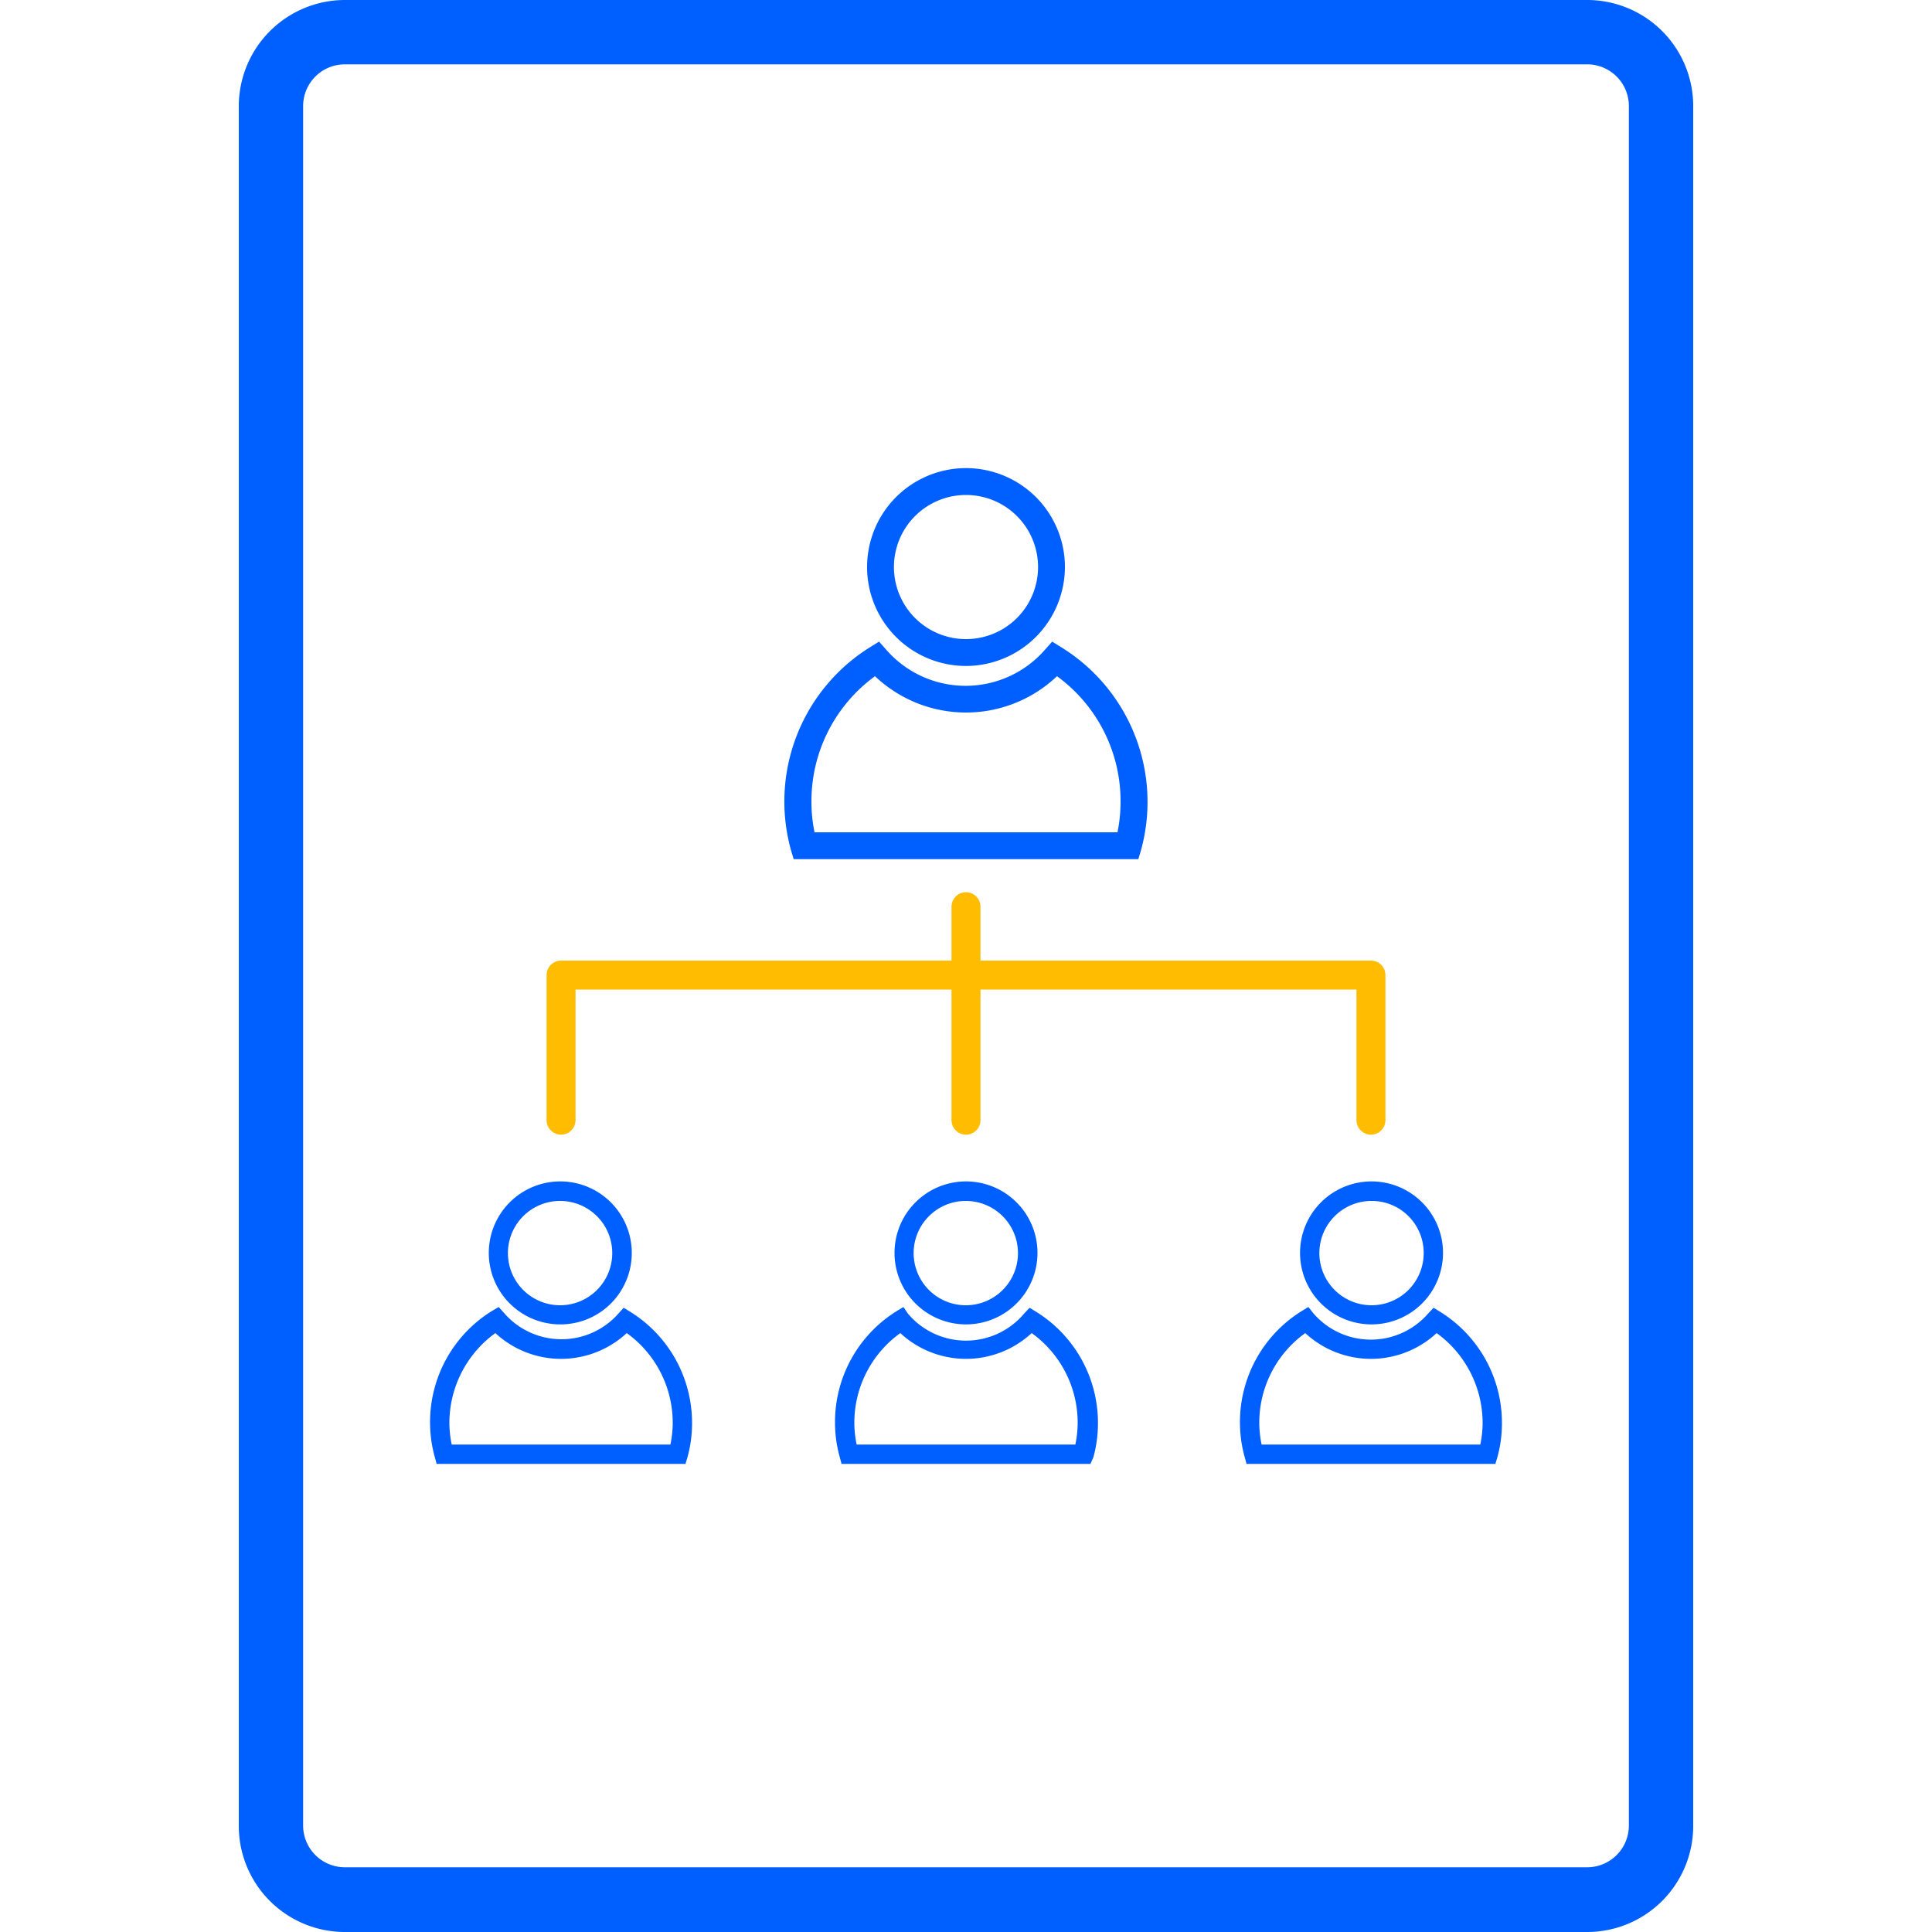 <svg id="Layer_1" data-name="Layer 1" xmlns="http://www.w3.org/2000/svg" viewBox="0 0 100 100"><defs><style>.cls-1{fill:#005fff;}.cls-2{fill:none;stroke:#ffbc00;stroke-linecap:round;stroke-linejoin:round;stroke-width:1.5px;}</style></defs><path class="cls-1" d="M50,34.47a5.12,5.12,0,1,1,5.12-5.12A5.13,5.13,0,0,1,50,34.47Zm0-8.85a3.73,3.73,0,1,0,3.73,3.73A3.73,3.73,0,0,0,50,25.62Z"/><path class="cls-1" d="M58.92,44.47H41.08L40.94,44A9.41,9.41,0,0,1,45,33.52l.5-.31.39.44a5.45,5.45,0,0,0,8.18,0l.39-.44.5.31A9.41,9.41,0,0,1,59.06,44ZM42.16,43.08H57.84a7.75,7.75,0,0,0,.16-1.6A8,8,0,0,0,54.71,35a6.84,6.84,0,0,1-9.42,0A8,8,0,0,0,42,41.48,7.75,7.75,0,0,0,42.16,43.08Z"/><path class="cls-1" d="M50,68.55a3.7,3.7,0,1,1,3.7-3.69A3.7,3.7,0,0,1,50,68.55Zm0-6.39a2.7,2.7,0,1,0,2.69,2.7A2.7,2.7,0,0,0,50,62.16Z"/><path class="cls-1" d="M56.44,75.77H43.56l-.1-.37a6.64,6.64,0,0,1-.24-1.78,6.76,6.76,0,0,1,3.18-5.75l.36-.22L47,68A3.93,3.93,0,0,0,53,68l.29-.31.36.22a6.76,6.76,0,0,1,3.18,5.75,6.59,6.59,0,0,1-.24,1.78Zm-12.1-1H55.66a5.54,5.54,0,0,0,.12-1.15A5.72,5.72,0,0,0,53.4,69a5,5,0,0,1-6.8,0,5.72,5.72,0,0,0-2.38,4.67A5.54,5.54,0,0,0,44.34,74.77Z"/><path class="cls-1" d="M29,68.55a3.7,3.7,0,1,1,3.7-3.69A3.69,3.69,0,0,1,29,68.55Zm0-6.39a2.7,2.7,0,1,0,2.69,2.7A2.7,2.7,0,0,0,29,62.16Z"/><path class="cls-1" d="M35.48,75.77H22.6l-.1-.37a6.64,6.64,0,0,1-.24-1.78,6.76,6.76,0,0,1,3.18-5.75l.37-.22.28.31A3.93,3.93,0,0,0,32,68l.28-.31.36.22a6.76,6.76,0,0,1,3.18,5.75,6.59,6.59,0,0,1-.24,1.78Zm-12.1-1H34.7a5.54,5.54,0,0,0,.12-1.15A5.72,5.72,0,0,0,32.44,69a5,5,0,0,1-6.8,0,5.75,5.75,0,0,0-2.38,4.67A5.54,5.54,0,0,0,23.38,74.77Z"/><path class="cls-1" d="M71,68.55a3.7,3.7,0,1,1,3.69-3.69A3.7,3.7,0,0,1,71,68.55Zm0-6.39a2.7,2.7,0,1,0,2.69,2.7A2.69,2.69,0,0,0,71,62.16Z"/><path class="cls-1" d="M77.4,75.77H64.52l-.1-.37a6.64,6.64,0,0,1-.24-1.78,6.76,6.76,0,0,1,3.18-5.75l.36-.22L68,68a3.93,3.93,0,0,0,5.91,0l.29-.31.36.22a6.76,6.76,0,0,1,3.18,5.75,6.59,6.59,0,0,1-.24,1.78Zm-12.1-1H76.62a5.54,5.54,0,0,0,.12-1.15A5.75,5.75,0,0,0,74.36,69a5,5,0,0,1-6.8,0,5.72,5.72,0,0,0-2.38,4.67A5.54,5.54,0,0,0,65.3,74.77Z"/><polyline class="cls-2" points="50 57.98 50 50.47 50 46.93"/><polyline class="cls-2" points="29.04 57.98 29.04 50.47 70.96 50.47 70.96 57.98"/><path class="cls-1" d="M82.15,100H17.85a5.49,5.49,0,0,1-5.49-5.49v-89A5.5,5.5,0,0,1,17.85,0h64.3a5.49,5.49,0,0,1,5.49,5.49v89A5.49,5.49,0,0,1,82.15,100Zm0-96.67H17.85a2.16,2.16,0,0,0-2.16,2.16v89a2.16,2.16,0,0,0,2.16,2.16h64.3a2.16,2.16,0,0,0,2.16-2.16v-89A2.16,2.16,0,0,0,82.15,3.33Z"/></svg>